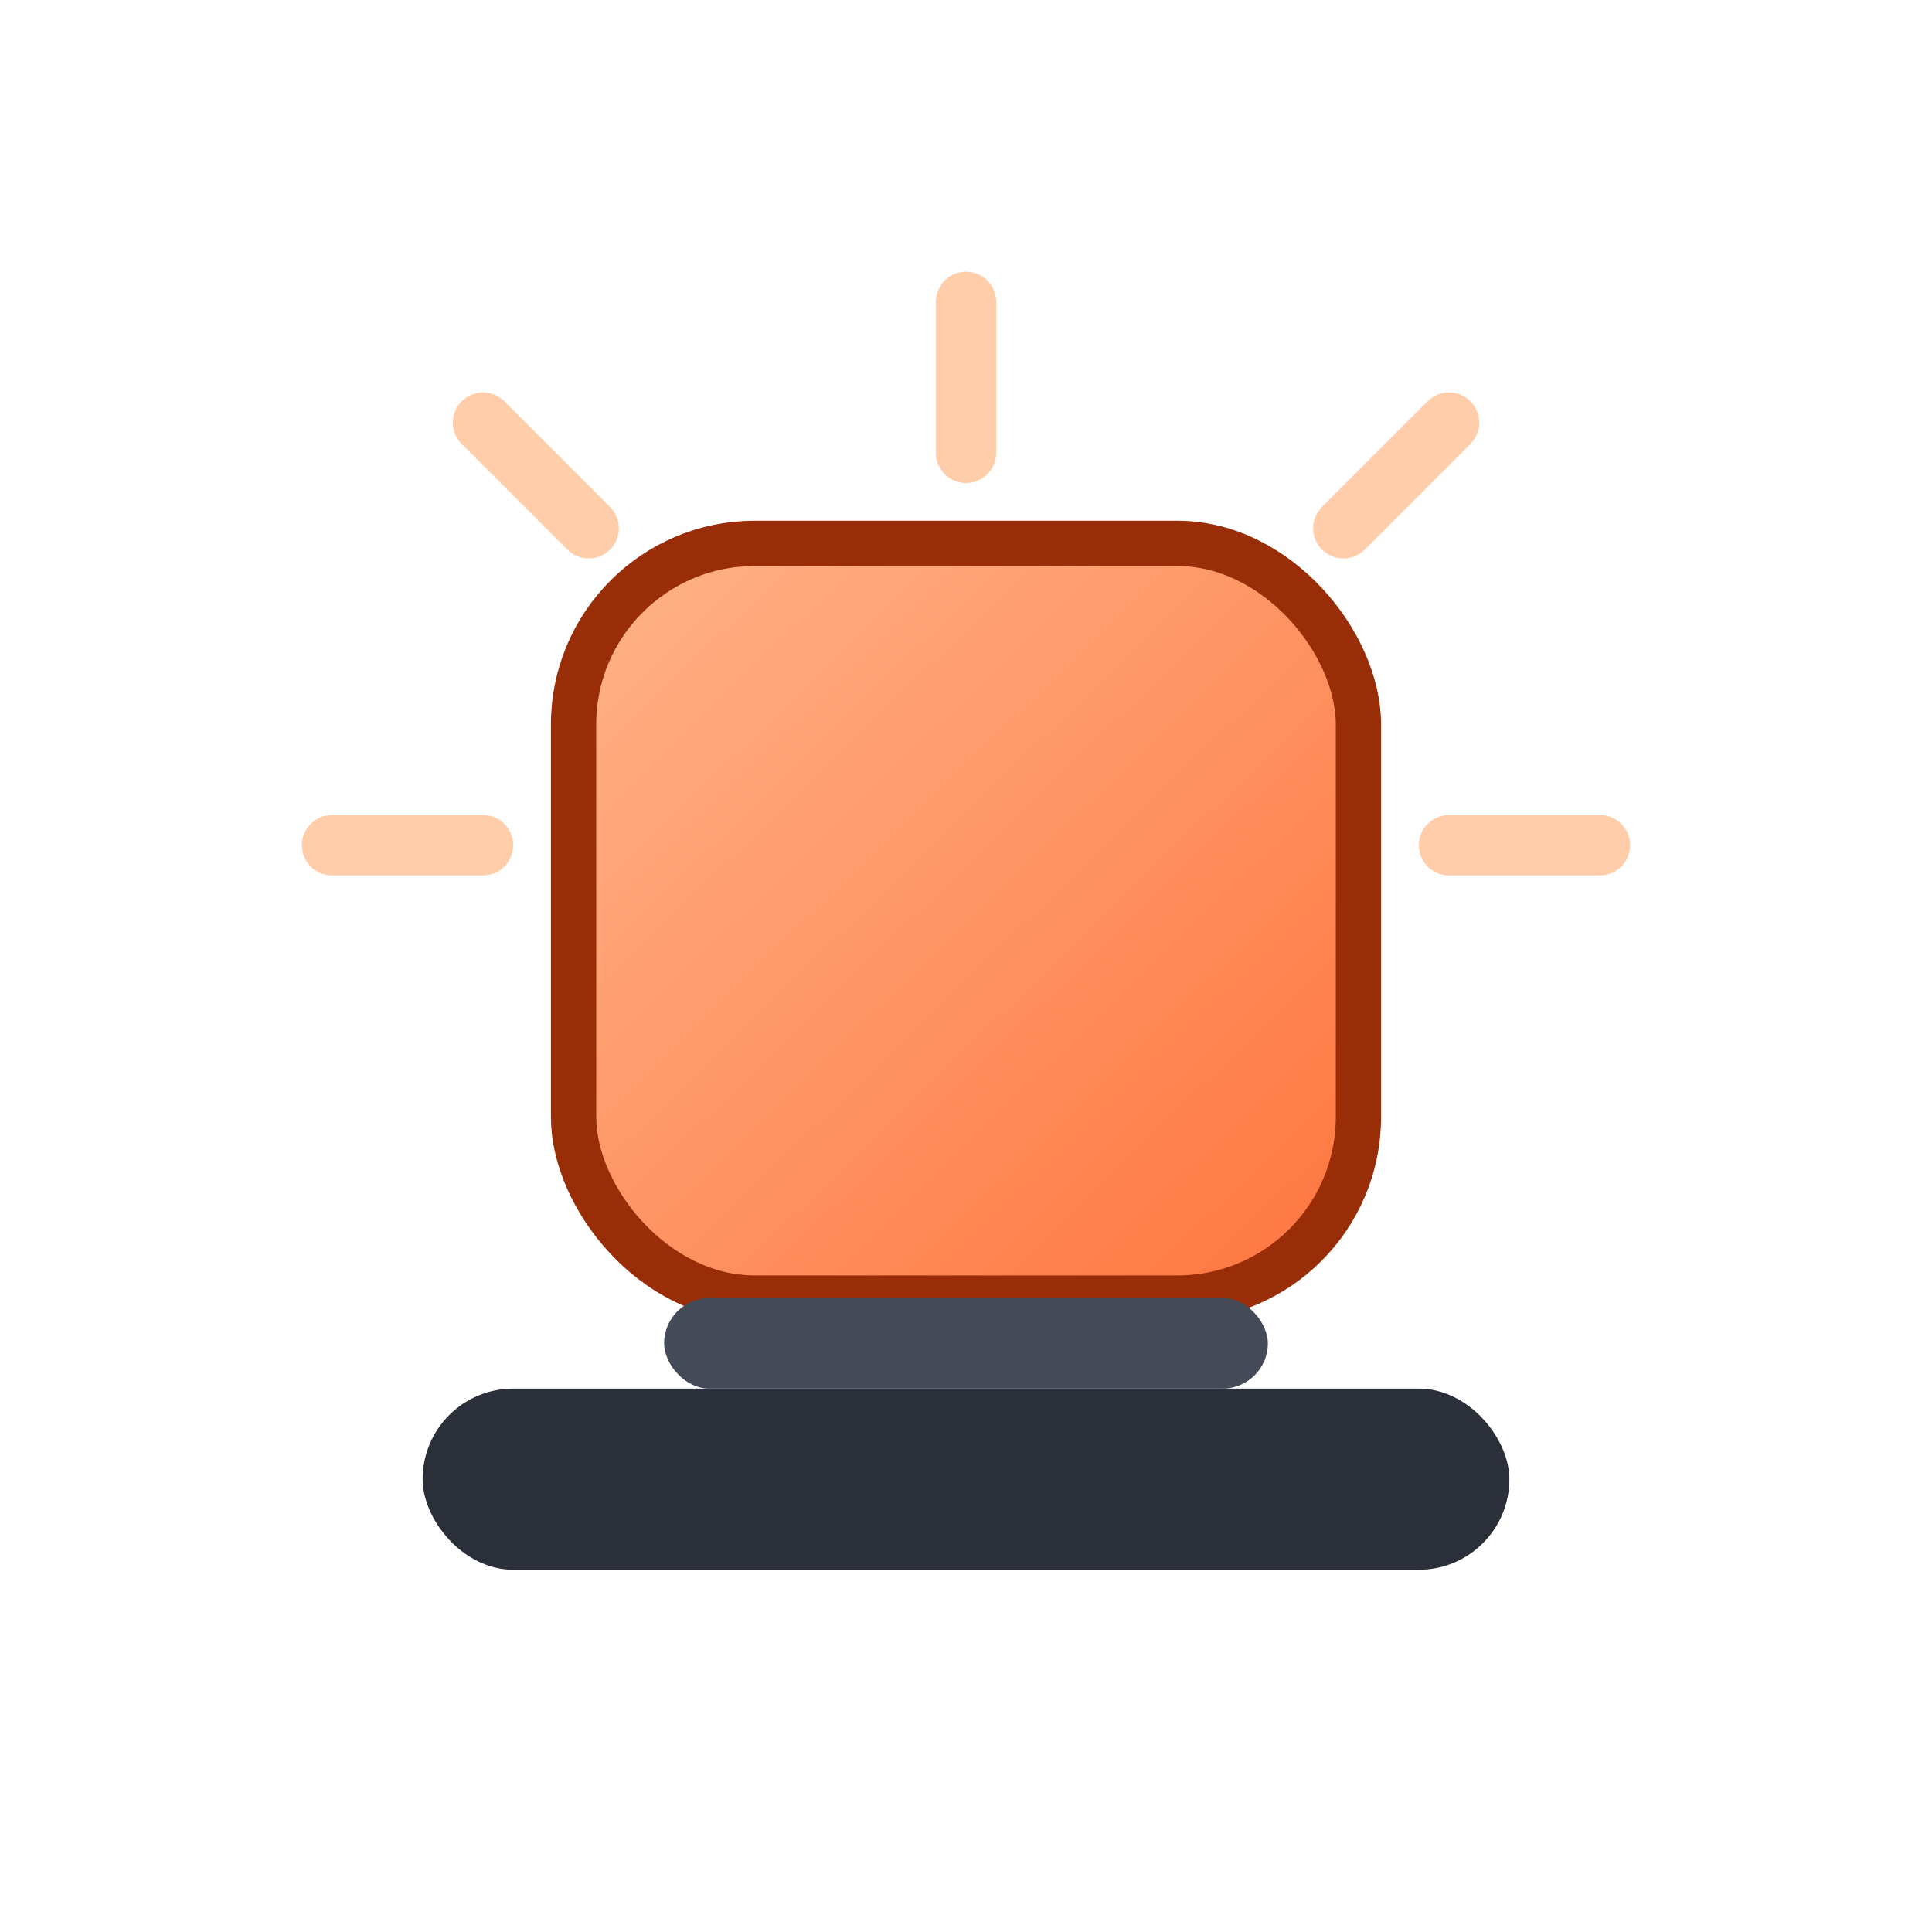 <svg xmlns="http://www.w3.org/2000/svg" id="svg-alert-orange" viewBox="0 0 128 128">
  <defs>
    <linearGradient id="gradOrange" x1="0" y1="0" x2="1" y2="1">
      <stop offset="0" stop-color="#ffb48a"/><stop offset="1" stop-color="#ff743d"/>
    </linearGradient>
  </defs>
  <rect x="28" y="92" width="72" height="12" rx="6" fill="#2b2f3a"/>
  <rect x="38" y="36" width="52" height="50" rx="12" fill="url(#gradOrange)" stroke="#992d08" stroke-width="3"/>
  <rect x="44" y="86" width="40" height="6" rx="3" fill="#444a58"/>
  <g stroke="#ffc8a0" stroke-linecap="round" stroke-width="4" opacity=".9">
    <path d="M64 20v10"/><path d="M96 28l-7 7"/><path d="M32 28l7 7"/><path d="M106 56h-10"/><path d="M22 56h10"/>
  </g>
</svg>